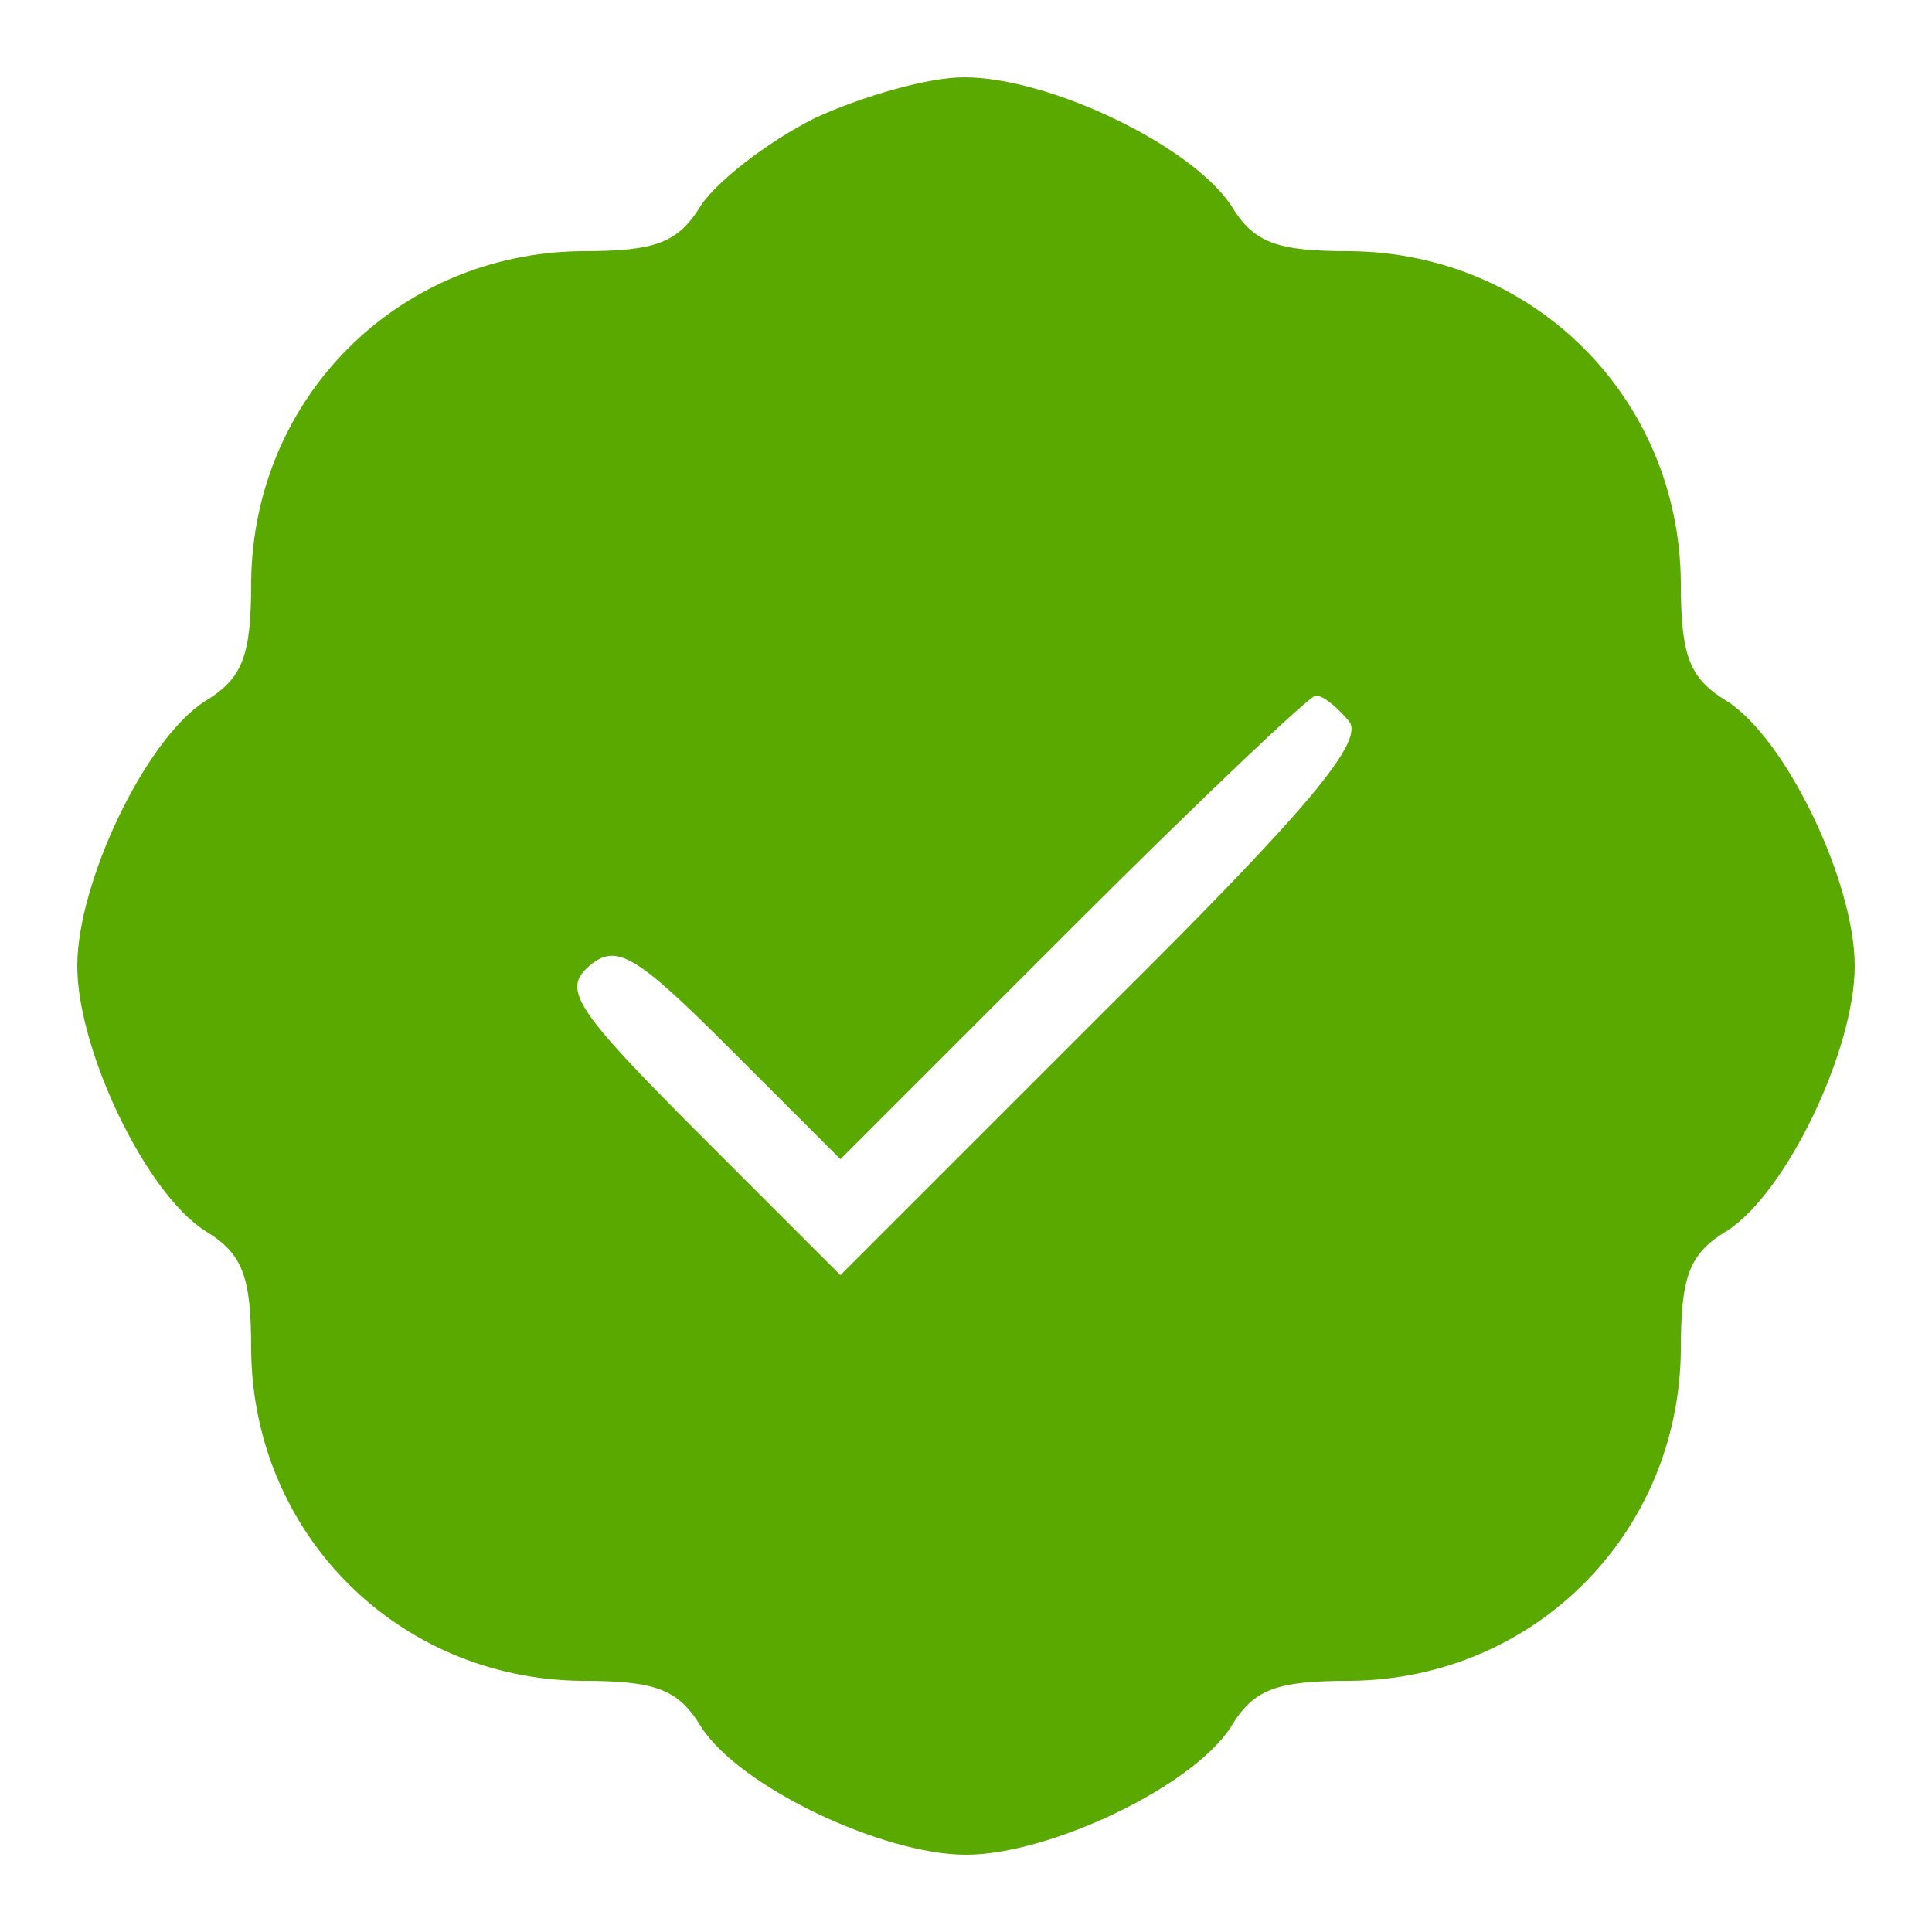 <?xml version="1.0" standalone="no"?>
<!DOCTYPE svg PUBLIC "-//W3C//DTD SVG 20010904//EN"
 "http://www.w3.org/TR/2001/REC-SVG-20010904/DTD/svg10.dtd">
<svg version="1.0" xmlns="http://www.w3.org/2000/svg"
 width="100pt" height="100pt" viewBox="0 0 100 100"
 preserveAspectRatio="xMidYMid meet">

<g transform="translate(0,100) scale(0.1,-0.1)"
fill="#5aa900" stroke="none">
<path d="M422 939 c-24 -12 -50 -32 -59 -45 -12 -20 -24 -24 -62 -24 -95 -1
-170 -76 -171 -171 0 -38 -4 -50 -24 -62 -31 -20 -66 -94 -66 -137 0 -43 35
-117 66 -137 20 -12 24 -24 24 -62 1 -95 76 -170 171 -171 38 0 50 -4 62 -24
20 -31 94 -66 137 -66 43 0 117 35 137 66 12 20 24 24 62 24 95 1 170 76 171
171 0 38 4 50 24 62 31 20 66 94 66 137 0 43 -35 117 -66 137 -20 12 -24 24
-24 62 -1 95 -76 170 -171 171 -38 0 -50 4 -62 24 -21 31 -94 66 -138 66 -19
0 -53 -10 -77 -21z m276 -312 c9 -10 -20 -45 -126 -150 l-137 -137 -73 73
c-65 65 -71 75 -57 87 14 12 24 6 73 -43 l57 -57 120 120 c66 66 123 120 126
120 4 0 11 -6 17 -13z"/>
</g>
</svg>
